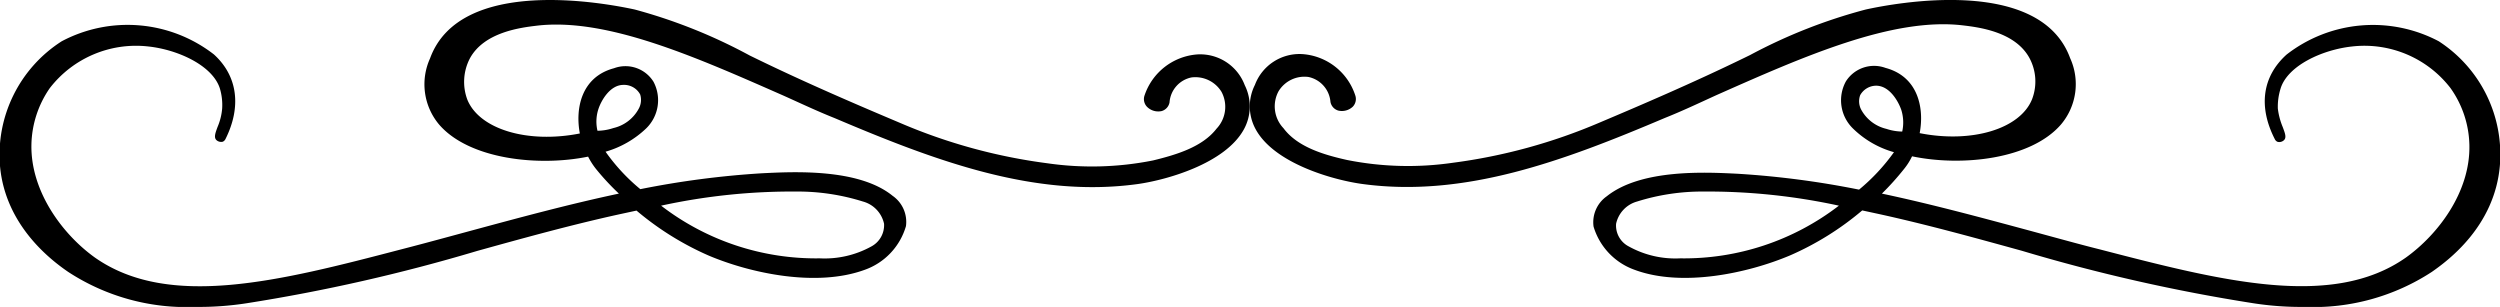 <svg xmlns="http://www.w3.org/2000/svg" viewBox="0 0 157.54 19.34"><g id="Layer_2" data-name="Layer 2"><g id="_ëîé_1" data-name="—ëîé_1"><path d="M78.44,5.37a3,3,0,0,0-3-1.94A3.8,3.8,0,0,0,72.13,6a.7.7,0,0,0,.15.73A1,1,0,0,0,73.2,7a.7.7,0,0,0,.5-.55,1.73,1.73,0,0,1,1.38-1.57,1.93,1.93,0,0,1,1.89.9,2,2,0,0,1-.31,2.33c-.89,1.15-2.52,1.64-4,2a19.61,19.61,0,0,1-6.65.18,34.89,34.89,0,0,1-9.28-2.54c-2.51-1.06-5.82-2.47-9.09-4.06l-.39-.19A33.51,33.51,0,0,0,40,.6C38.15.2,29-1.54,27.1,3.68a3.94,3.94,0,0,0,.59,4.19c1.9,2.17,6.24,2.64,9.37,2a4.55,4.55,0,0,0,.5.78A15.74,15.74,0,0,0,39,12.2c-3.16.67-6.33,1.53-9.4,2.36-2.69.73-3.37.91-4.34,1.16-7.65,2-14.62,3.78-19.28.51-2-1.43-4.06-4.14-4-7.12A6.46,6.46,0,0,1,3.14,5.55,6.87,6.87,0,0,1,9.36,2.93c1.85.2,4.05,1.2,4.5,2.66A3.65,3.65,0,0,1,14,6.84,3.77,3.77,0,0,1,13.71,8c-.14.38-.24.65-.08.82a.44.44,0,0,0,.41.11.35.35,0,0,0,.17-.17c1-2,.79-3.95-.73-5.33A8.87,8.87,0,0,0,3.89,2.6,8.49,8.49,0,0,0,0,10.46c.34,3.82,3.32,6,4.29,6.67a13.62,13.62,0,0,0,8,2.21,19.6,19.6,0,0,0,3.25-.23,111,111,0,0,0,14.54-3.3C33,15,36,14.17,39,13.51l1.11-.24a18.56,18.56,0,0,0,4.56,2.84c2.63,1.11,6.77,2,9.8.9a4.15,4.15,0,0,0,2.62-2.76,2,2,0,0,0-.84-1.91C54.11,10.6,50,10.82,48,10.92a56.38,56.38,0,0,0-7.65,1,12,12,0,0,1-2.19-2.36,6.17,6.17,0,0,0,2.55-1.46,2.48,2.48,0,0,0,.47-2.95,2.08,2.08,0,0,0-2.49-.85c-2.06.55-2.45,2.54-2.15,4.11-3.29.65-6.33-.26-7.09-2.13a3.2,3.2,0,0,1,.16-2.6c.9-1.66,3.21-1.94,4.2-2.06,4.44-.53,10.09,2,15.55,4.4,1.07.48,2.17,1,3.23,1.42,6.36,2.7,12.61,5.05,19.09,4.16,1.8-.25,5.51-1.28,6.7-3.44A3,3,0,0,0,78.44,5.37ZM40.25,6.85a2.43,2.43,0,0,1-1.6,1.22,3.27,3.27,0,0,1-1,.17,2.54,2.54,0,0,1,.06-1.37c.17-.52.72-1.51,1.56-1.52a1.15,1.15,0,0,1,1.07.6A1.14,1.14,0,0,1,40.25,6.85ZM55.71,14.1a1.52,1.52,0,0,1-.8,1.43,6.09,6.09,0,0,1-3.25.75,16,16,0,0,1-10-3.32,38.79,38.79,0,0,1,8.55-.89,13.72,13.72,0,0,1,4.17.63A1.86,1.86,0,0,1,55.71,14.1Z"/><path d="M79.13,8.15c1.18,2.16,4.89,3.19,6.69,3.44,6.48.89,12.73-1.46,19.1-4.16C106,7,107.08,6.49,108.15,6c5.46-2.42,11.11-4.93,15.55-4.4,1,.12,3.29.4,4.19,2.06a3.12,3.12,0,0,1,.16,2.6c-.76,1.87-3.8,2.78-7.08,2.13.3-1.57-.09-3.56-2.15-4.11a2.1,2.1,0,0,0-2.5.85,2.48,2.48,0,0,0,.48,3,6,6,0,0,0,2.55,1.46,12.39,12.39,0,0,1-2.2,2.36,56.05,56.05,0,0,0-7.64-1c-2-.1-6.08-.32-8.26,1.42a2,2,0,0,0-.83,1.91A4.15,4.15,0,0,0,103,17c3,1.12,7.16.21,9.79-.9a18.38,18.38,0,0,0,4.56-2.84l1.11.24c3,.66,6,1.49,8.94,2.3A110.62,110.62,0,0,0,142,19.11a19.6,19.6,0,0,0,3.25.23,13.64,13.64,0,0,0,8-2.21c1-.7,3.94-2.85,4.28-6.67a8.5,8.5,0,0,0-3.85-7.86,8.87,8.87,0,0,0-9.59.84c-1.53,1.38-1.79,3.28-.74,5.33a.33.33,0,0,0,.18.17.43.43,0,0,0,.4-.11c.17-.17.06-.44-.08-.82a4.42,4.42,0,0,1-.31-1.17,3.84,3.84,0,0,1,.17-1.25c.44-1.46,2.65-2.46,4.5-2.66a6.85,6.85,0,0,1,6.21,2.62,6.41,6.41,0,0,1,1.19,3.56c.08,3-2,5.69-4,7.12-4.65,3.27-11.63,1.47-19.27-.51-1-.25-1.66-.43-4.34-1.16-3.08-.83-6.25-1.69-9.41-2.36A17.23,17.23,0,0,0,120,10.63a4,4,0,0,0,.49-.78c3.14.66,7.48.19,9.38-2a3.94,3.94,0,0,0,.58-4.19C128.55-1.54,119.39.2,117.57.6a33.51,33.51,0,0,0-7.29,2.87l-.39.19c-3.27,1.59-6.57,3-9.08,4.06a35,35,0,0,1-9.28,2.54,19.6,19.6,0,0,1-6.65-.18c-1.48-.33-3.12-.82-4-2a2,2,0,0,1-.31-2.33,1.91,1.91,0,0,1,1.88-.9,1.75,1.75,0,0,1,1.39,1.57.7.7,0,0,0,.5.55,1,1,0,0,0,.91-.25A.7.7,0,0,0,85.4,6a3.78,3.78,0,0,0-3.32-2.59,3,3,0,0,0-3,1.94A3,3,0,0,0,79.13,8.15ZM117.22,6a1.16,1.16,0,0,1,1-.6c.86,0,1.41,1,1.59,1.52a2.64,2.64,0,0,1,.06,1.37,3.29,3.29,0,0,1-1-.17,2.44,2.44,0,0,1-1.59-1.22A1.13,1.13,0,0,1,117.22,6ZM103.16,12.7a13.65,13.65,0,0,1,4.16-.63,39,39,0,0,1,8.56.89,16,16,0,0,1-10,3.32,6.05,6.05,0,0,1-3.24-.75,1.48,1.48,0,0,1-.8-1.43A1.86,1.86,0,0,1,103.16,12.7Z"/></g></g></svg>